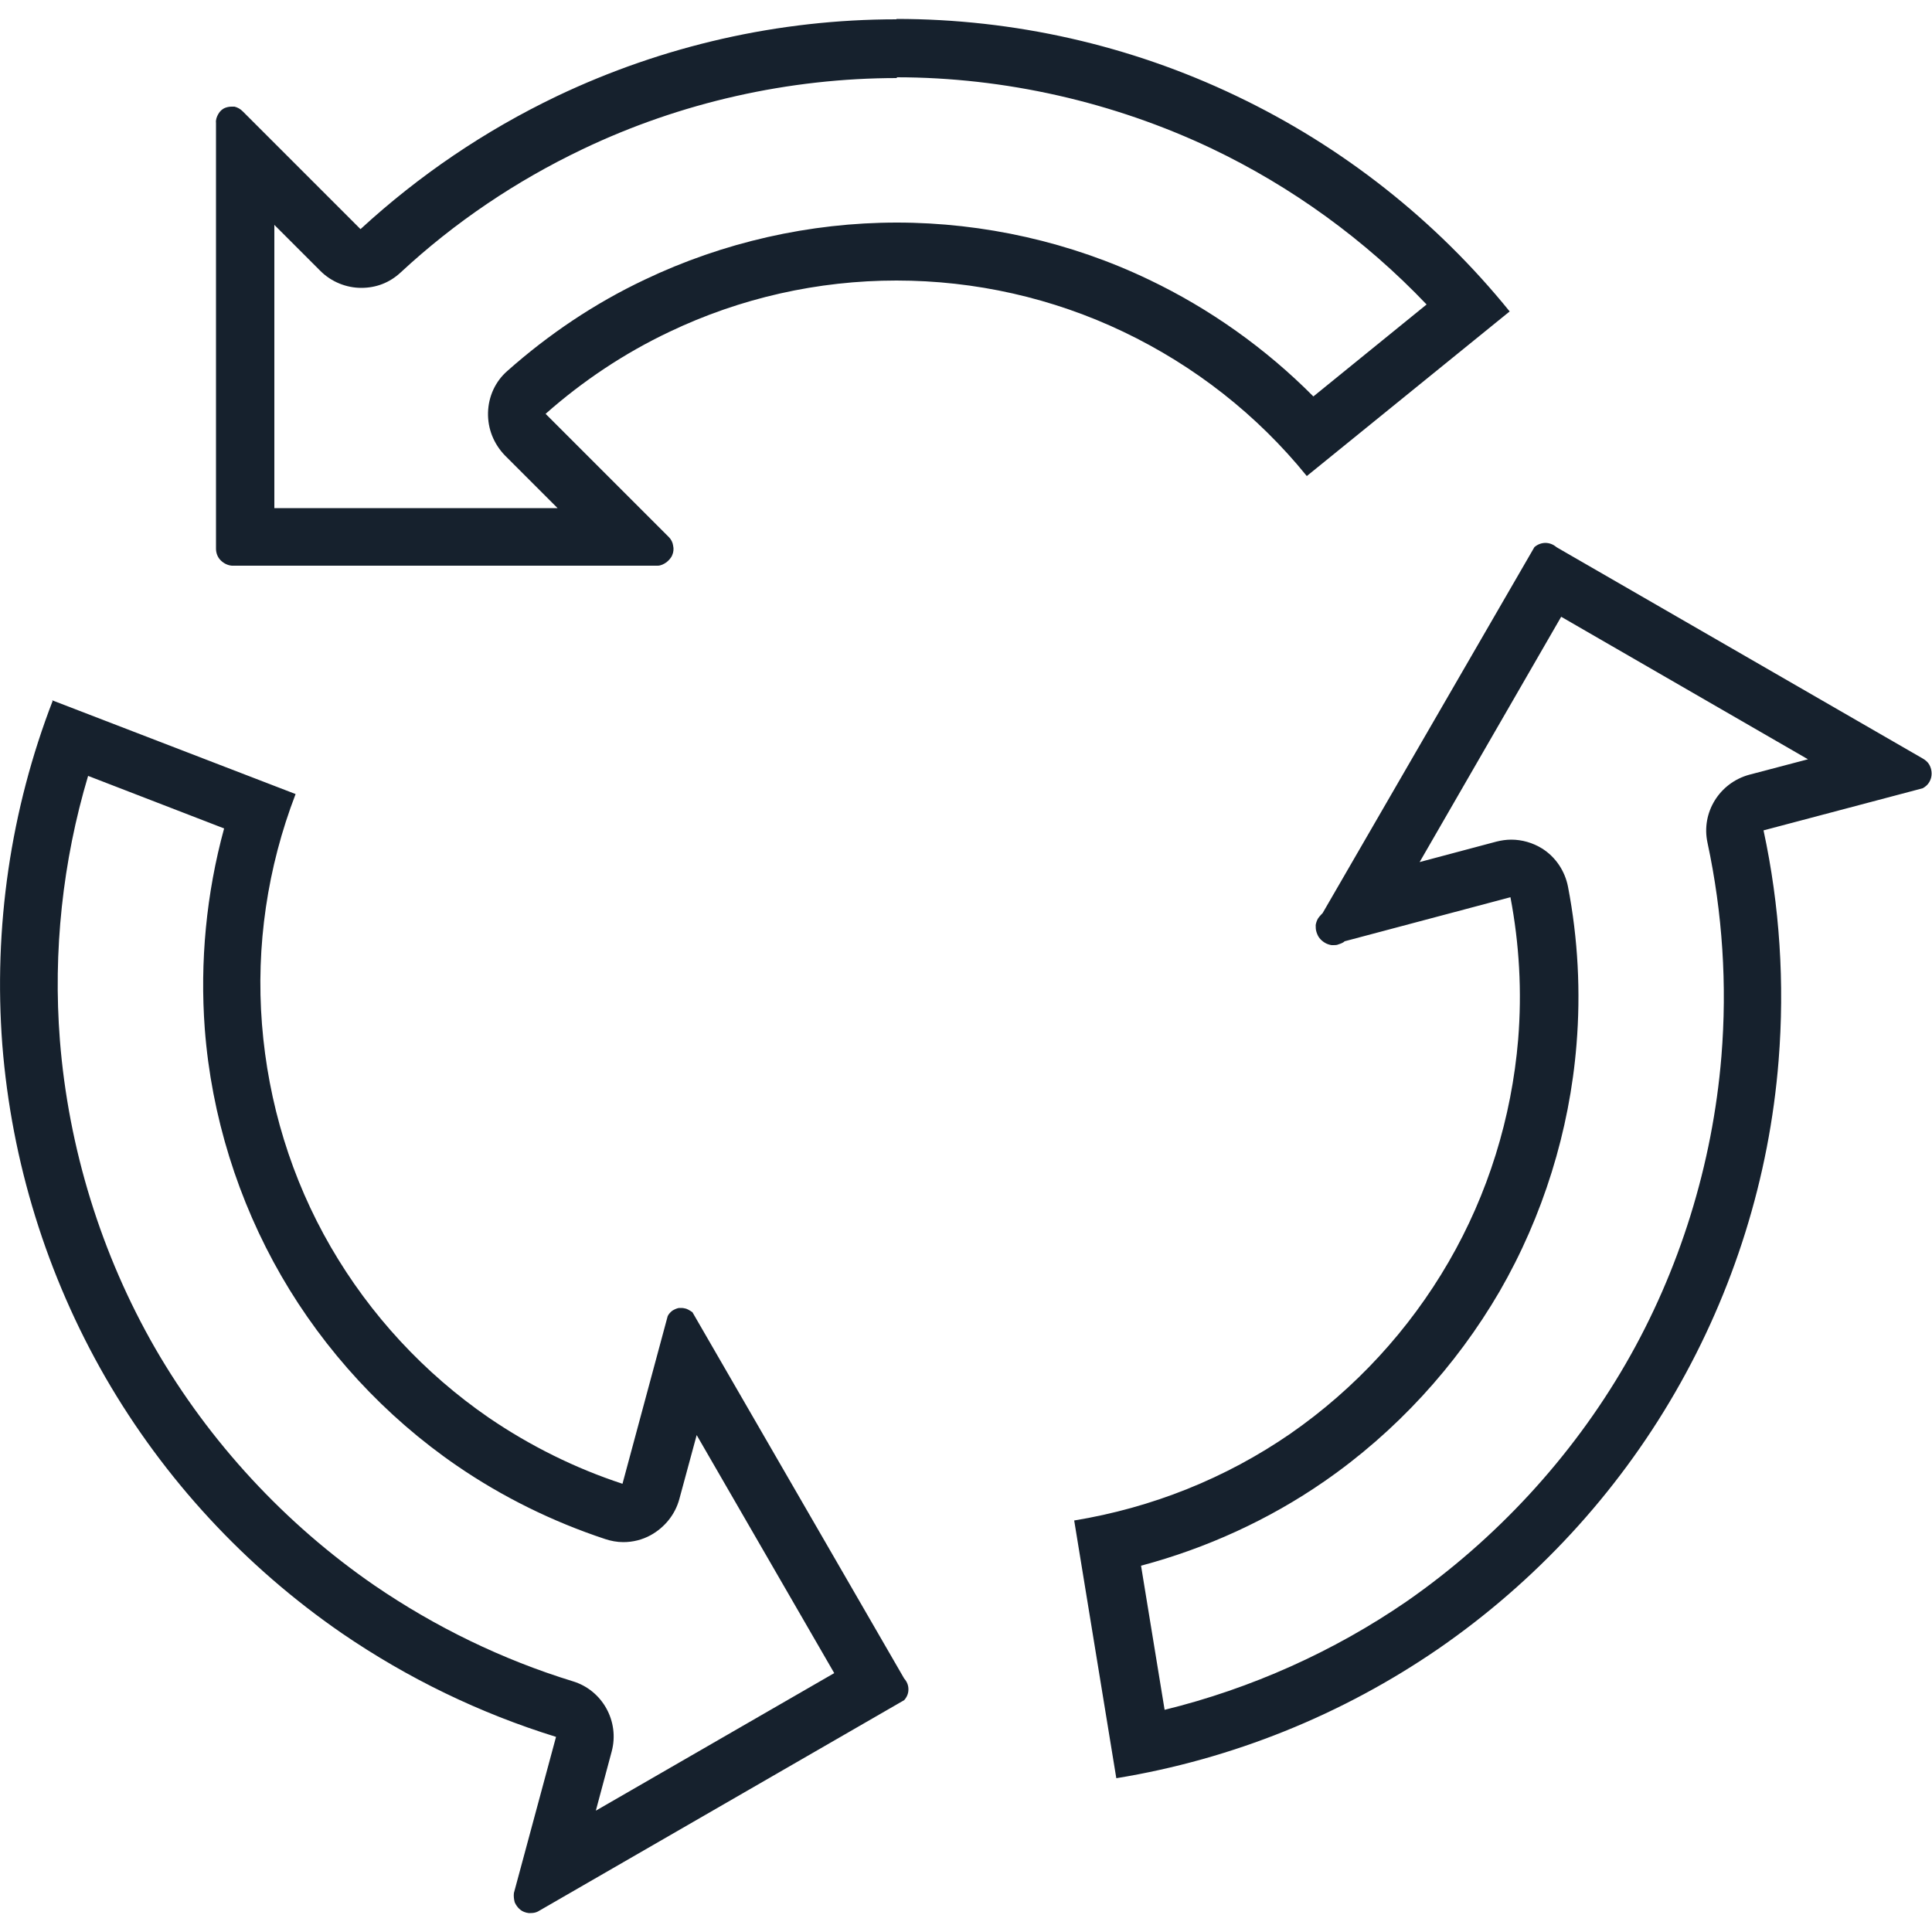 <svg width="50" height="50" viewBox="0 0 50 50" fill="none" xmlns="http://www.w3.org/2000/svg">
<g clip-path="url(#clip0_2035_668)">
<path d="M23.2 2C26 2 28.82 2.64 31.35 3.84C33.43 4.83 35.33 6.21 36.92 7.88L33.99 10.26C32.76 9.02 31.31 7.99 29.74 7.24C27.72 6.27 25.46 5.76 23.21 5.76C20.96 5.76 18.71 6.27 16.68 7.24C15.39 7.85 14.2 8.65 13.13 9.6C12.82 9.87 12.64 10.26 12.63 10.68C12.62 11.1 12.78 11.49 13.07 11.79L14.43 13.15H7.1V5.82L8.29 7.01C8.58 7.3 8.97 7.45 9.35 7.45C9.73 7.45 10.08 7.32 10.37 7.05C11.77 5.75 13.36 4.68 15.08 3.86C17.61 2.65 20.42 2.02 23.22 2.02M40.4 15.96L46.79 19.65L45.27 20.05C44.5 20.26 44.02 21.03 44.19 21.81C44.58 23.63 44.7 25.49 44.55 27.34C44.32 30.13 43.47 32.88 42.07 35.3C40.67 37.72 38.71 39.84 36.41 41.44C34.52 42.74 32.38 43.7 30.14 44.25L29.53 40.52C31.22 40.07 32.84 39.33 34.27 38.34C36.12 37.06 37.68 35.36 38.81 33.42C39.93 31.48 40.62 29.27 40.8 27.03C40.91 25.68 40.84 24.3 40.58 22.95C40.5 22.54 40.26 22.18 39.91 21.96C39.67 21.81 39.39 21.73 39.11 21.73C38.98 21.73 38.85 21.75 38.73 21.78L36.74 22.31L40.41 15.95M2.28 20.08L5.8 21.44C5.34 23.12 5.17 24.89 5.3 26.63C5.47 28.87 6.16 31.08 7.28 33.02C8.4 34.96 9.97 36.66 11.82 37.93C13 38.74 14.3 39.38 15.66 39.83C15.81 39.88 15.97 39.91 16.13 39.91C16.38 39.91 16.62 39.85 16.84 39.73C17.2 39.53 17.47 39.2 17.58 38.8L18.03 37.14L21.59 43.3L15.42 46.86L15.83 45.33C16.04 44.55 15.59 43.74 14.82 43.51C13 42.95 11.27 42.11 9.69 41.03C7.38 39.44 5.42 37.32 4.02 34.9C2.62 32.47 1.77 29.71 1.55 26.92C1.37 24.63 1.62 22.29 2.28 20.08ZM23.2 0.5C20.16 0.5 17.16 1.18 14.41 2.49C12.55 3.38 10.84 4.54 9.33 5.93L6.28 2.88C6.22 2.82 6.15 2.78 6.07 2.76C6.04 2.76 6.02 2.76 5.99 2.76C5.94 2.76 5.88 2.77 5.83 2.79C5.75 2.82 5.69 2.88 5.65 2.95C5.61 3.02 5.58 3.1 5.59 3.18V14.2C5.59 14.31 5.63 14.42 5.71 14.5C5.79 14.58 5.89 14.63 6 14.64H17.02C17.1 14.64 17.18 14.6 17.25 14.55C17.31 14.5 17.37 14.44 17.4 14.36C17.43 14.29 17.44 14.2 17.42 14.12C17.41 14.04 17.37 13.96 17.31 13.9L14.12 10.71C15.08 9.86 16.16 9.14 17.32 8.59C19.16 7.71 21.17 7.26 23.2 7.26C25.23 7.26 27.24 7.71 29.08 8.59C30.92 9.47 32.54 10.74 33.82 12.32L39.07 8.06C37.16 5.7 34.74 3.79 31.99 2.48C29.25 1.17 26.24 0.49 23.2 0.49V0.5ZM40 14.05C39.89 14.05 39.79 14.09 39.71 14.16L34.23 23.63C34.23 23.63 34.14 23.72 34.11 23.77C34.08 23.82 34.06 23.88 34.05 23.94C34.05 24 34.05 24.06 34.07 24.12C34.09 24.18 34.11 24.23 34.15 24.28C34.19 24.33 34.24 24.37 34.29 24.4C34.34 24.43 34.4 24.45 34.46 24.46C34.48 24.46 34.5 24.46 34.51 24.46C34.55 24.46 34.6 24.46 34.64 24.44C34.7 24.42 34.76 24.4 34.8 24.36L39.09 23.22C39.32 24.43 39.39 25.66 39.29 26.9C39.12 28.93 38.51 30.9 37.49 32.66C36.47 34.42 35.07 35.94 33.4 37.1C31.72 38.26 29.81 39.02 27.8 39.35L28.89 46.02C31.89 45.53 34.74 44.38 37.24 42.66C39.74 40.93 41.83 38.67 43.35 36.04C44.87 33.41 45.79 30.47 46.03 27.45C46.19 25.45 46.06 23.44 45.64 21.49L49.76 20.4C49.83 20.36 49.89 20.31 49.93 20.24C49.97 20.17 49.99 20.1 49.99 20.02C49.99 19.94 49.97 19.86 49.93 19.79C49.89 19.72 49.83 19.67 49.76 19.63L40.28 14.16C40.2 14.09 40.1 14.05 39.99 14.05H40ZM1.37 18.12C0.27 20.96 -0.17 24.01 0.06 27.04C0.3 30.07 1.21 33.01 2.73 35.65C4.25 38.28 6.34 40.54 8.85 42.27C10.56 43.44 12.42 44.34 14.39 44.95L13.3 48.99C13.29 49.07 13.3 49.15 13.32 49.23C13.35 49.3 13.4 49.37 13.46 49.42C13.52 49.47 13.6 49.5 13.68 49.51C13.7 49.51 13.71 49.51 13.73 49.51C13.8 49.51 13.86 49.5 13.92 49.47L23.4 44C23.47 43.92 23.51 43.83 23.51 43.72C23.51 43.61 23.47 43.52 23.4 43.44L17.92 33.96C17.92 33.96 17.82 33.89 17.76 33.87C17.72 33.86 17.68 33.85 17.64 33.85C17.62 33.85 17.6 33.85 17.57 33.85C17.51 33.86 17.45 33.89 17.4 33.92C17.35 33.96 17.31 34 17.28 34.06L16.11 38.4C14.89 38 13.72 37.42 12.65 36.69C10.98 35.54 9.58 34.03 8.56 32.27C7.54 30.51 6.94 28.54 6.78 26.51C6.62 24.48 6.92 22.45 7.65 20.55L1.34 18.12H1.37Z" fill="#16212D"/>
</g>
<defs>
<clipPath id="clip0_2035_668">
<rect width="50" height="50" fill="white"/>
</clipPath>
</defs>
</svg>
